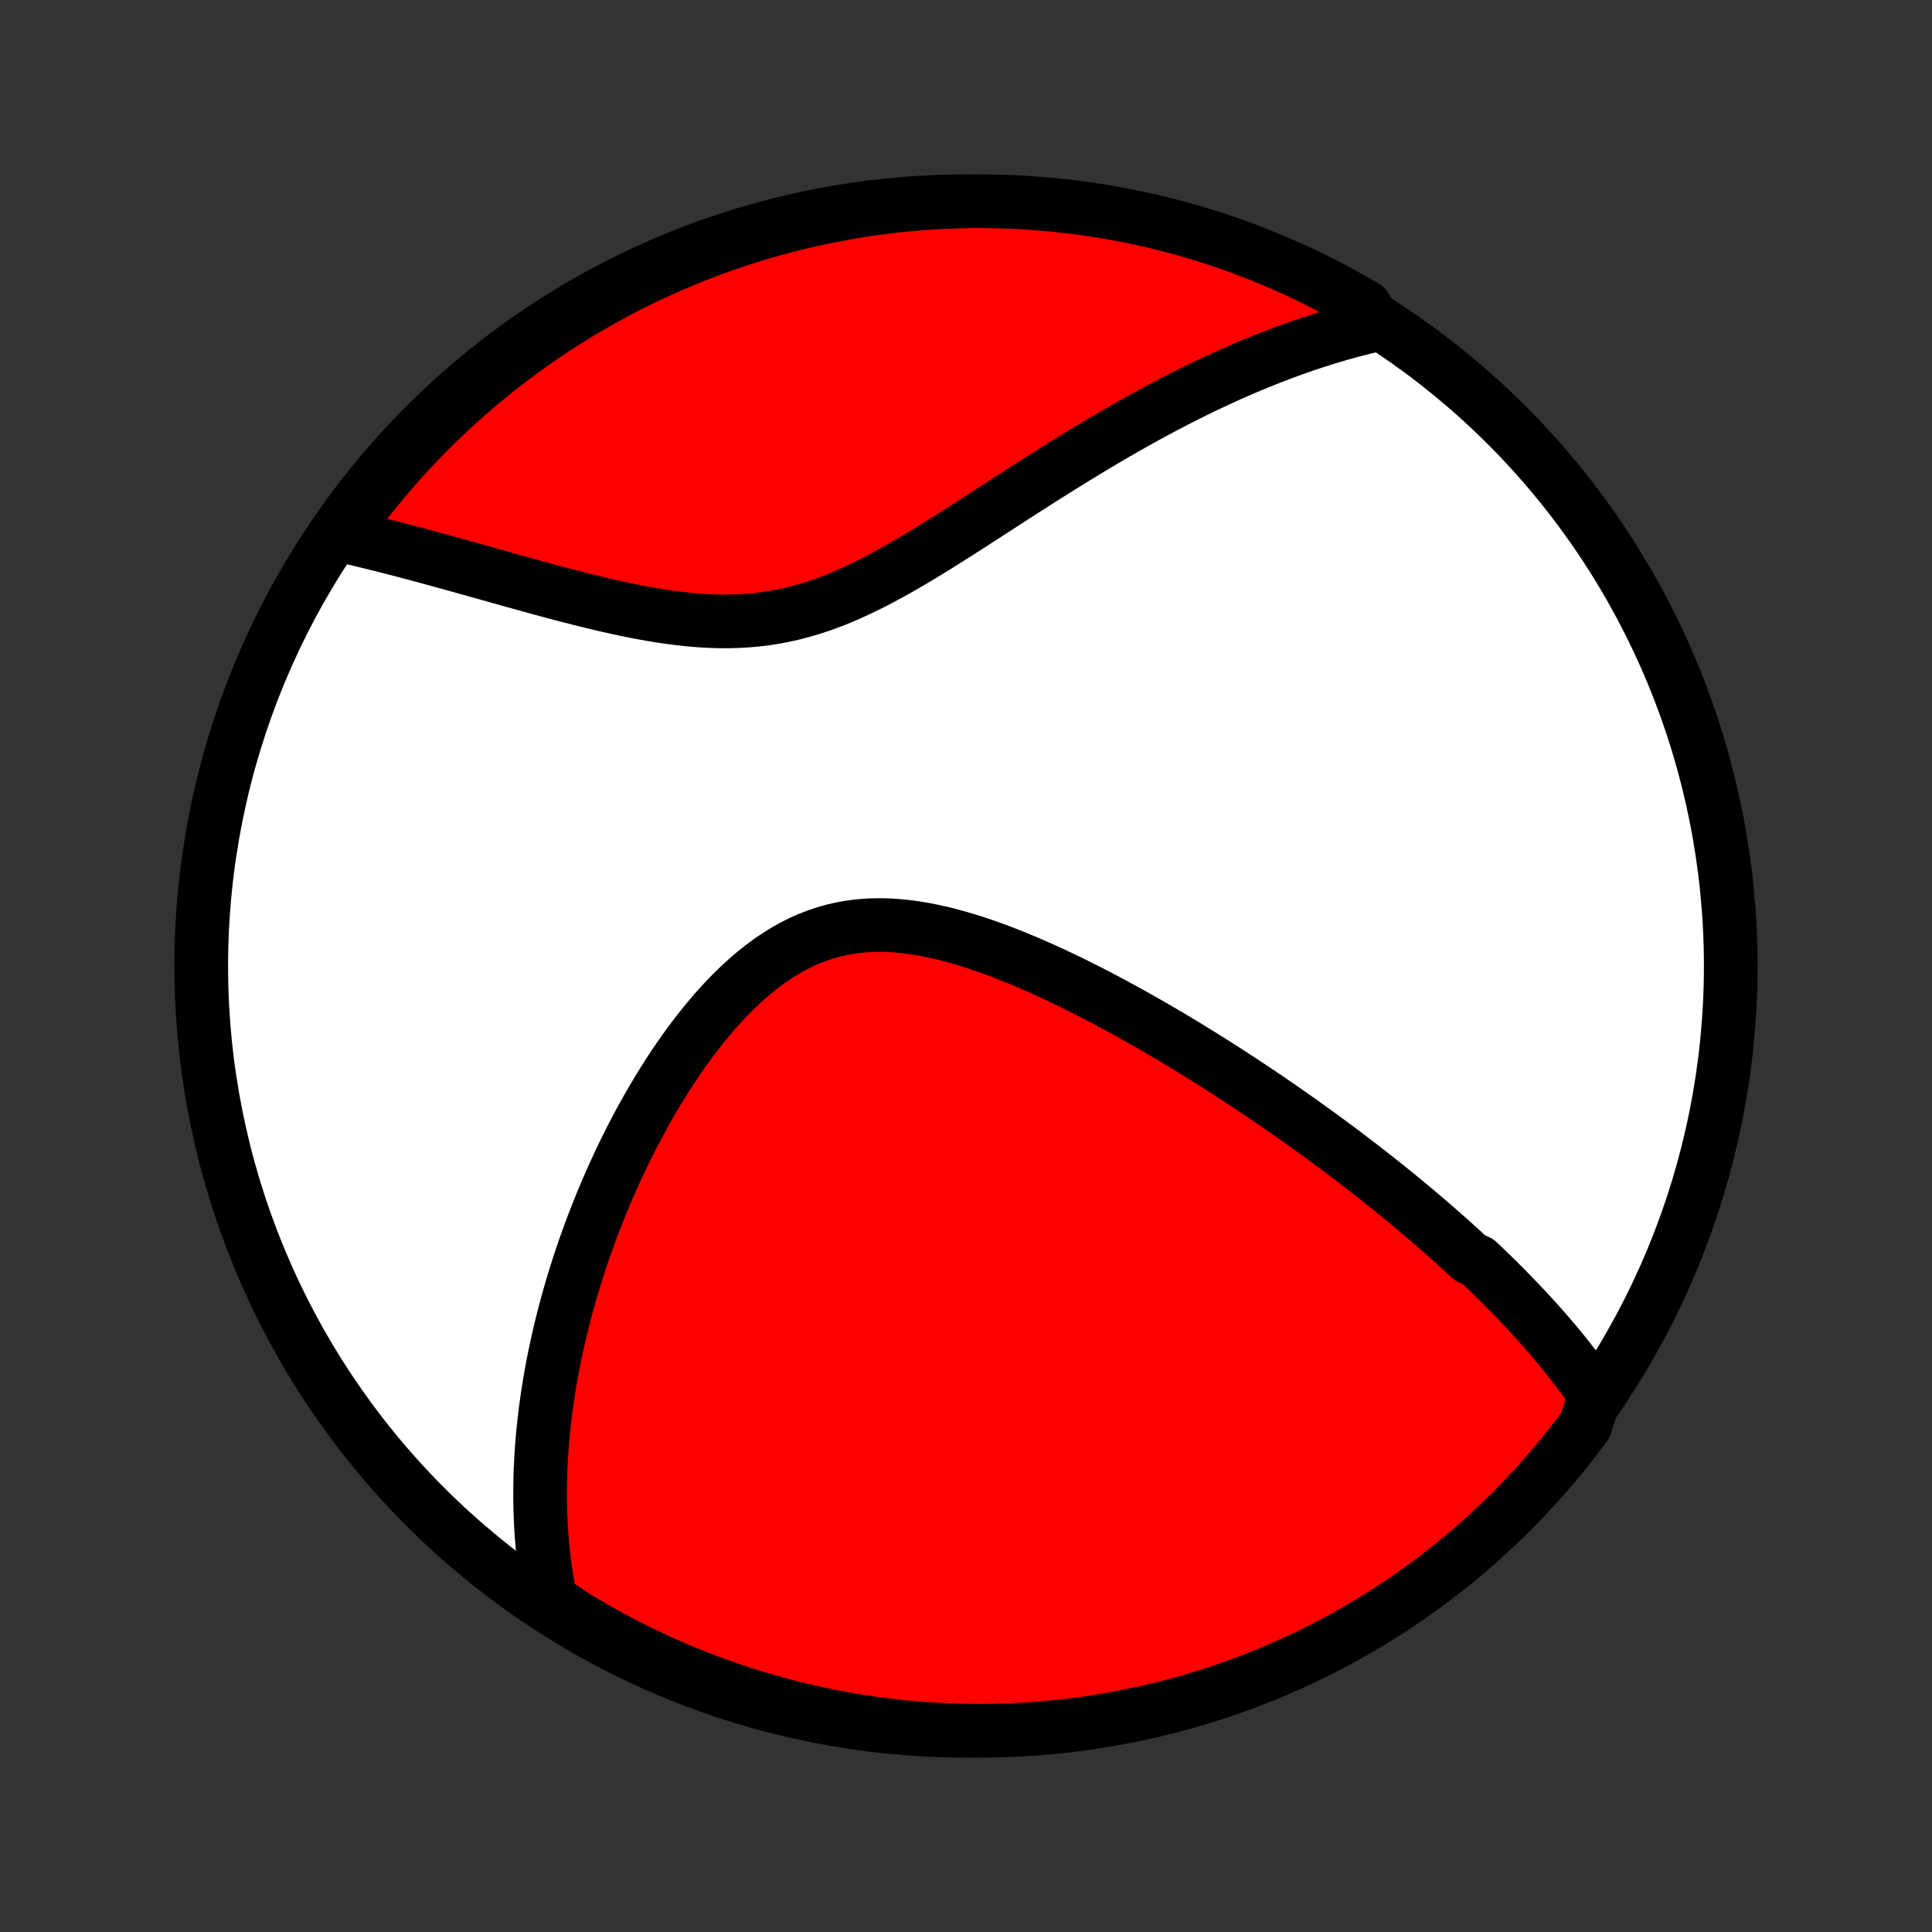 <?xml version="1.0" encoding="utf-8" standalone="no"?>
<!DOCTYPE svg PUBLIC "-//W3C//DTD SVG 1.1//EN"
  "http://www.w3.org/Graphics/SVG/1.1/DTD/svg11.dtd">
<!-- Created with matplotlib (http://matplotlib.org/) -->
<svg height="72pt" version="1.1" viewBox="0 0 72 72" width="72pt" xmlns="http://www.w3.org/2000/svg" xmlns:xlink="http://www.w3.org/1999/xlink">
 <rect x="0" y="0" width="72" height="72" fill="#333333" stroke="none"/>
 <defs>
  <style type="text/css">
*{stroke-linecap:butt;stroke-linejoin:round;}
  </style>
 </defs>
 <g id="figure_1">
  <g id="patch_1">
   <path d="
M0 72
L72 72
L72 0
L0 0
z
" style="fill:none;"/>
  </g>
  <g id="axes_1">
   <g id="PatchCollection_1">
    <defs>
     <path d="
M36 -7.5
C43.558 -7.5 50.808 -10.503 56.153 -15.848
C61.497 -21.192 64.5 -28.442 64.5 -36
C64.5 -43.558 61.497 -50.808 56.153 -56.153
C50.808 -61.497 43.558 -64.5 36 -64.5
C28.442 -64.5 21.192 -61.497 15.848 -56.153
C10.503 -50.808 7.5 -43.558 7.5 -36
C7.5 -28.442 10.503 -21.192 15.848 -15.848
C21.192 -10.503 28.442 -7.5 36 -7.5
z
" id="C0_0_a811fe30f3"/>
     <path d="
M59.442 -20.014
L59.32 -20.192
L59.196 -20.369
L59.071 -20.544
L58.944 -20.717
L58.816 -20.889
L58.687 -21.058
L58.556 -21.227
L58.425 -21.394
L58.292 -21.56
L58.158 -21.725
L58.023 -21.888
L57.886 -22.05
L57.749 -22.211
L57.61 -22.372
L57.471 -22.53
L57.33 -22.689
L57.188 -22.846
L57.046 -23.002
L56.902 -23.157
L56.757 -23.312
L56.612 -23.466
L56.465 -23.619
L56.317 -23.772
L56.168 -23.924
L56.018 -24.076
L55.867 -24.227
L55.715 -24.377
L55.562 -24.527
L55.407 -24.677
L55.252 -24.826
L55.095 -24.976
L54.779 -25.124
L54.618 -25.273
L54.457 -25.421
L54.294 -25.569
L54.13 -25.718
L53.965 -25.866
L53.798 -26.013
L53.63 -26.161
L53.46 -26.309
L53.289 -26.457
L53.116 -26.605
L52.942 -26.753
L52.766 -26.902
L52.589 -27.05
L52.41 -27.199
L52.229 -27.348
L52.047 -27.497
L51.862 -27.647
L51.676 -27.797
L51.488 -27.947
L51.298 -28.097
L51.106 -28.248
L50.912 -28.4
L50.715 -28.552
L50.517 -28.704
L50.317 -28.857
L50.114 -29.011
L49.909 -29.165
L49.702 -29.319
L49.492 -29.474
L49.279 -29.63
L49.065 -29.787
L48.847 -29.944
L48.627 -30.102
L48.404 -30.26
L48.179 -30.419
L47.951 -30.579
L47.72 -30.739
L47.486 -30.901
L47.248 -31.062
L47.008 -31.225
L46.766 -31.388
L46.519 -31.552
L46.27 -31.717
L46.017 -31.882
L45.761 -32.048
L45.502 -32.214
L45.24 -32.381
L44.974 -32.548
L44.705 -32.716
L44.432 -32.884
L44.156 -33.053
L43.876 -33.222
L43.593 -33.391
L43.306 -33.56
L43.016 -33.729
L42.722 -33.898
L42.425 -34.066
L42.124 -34.234
L41.82 -34.402
L41.513 -34.569
L41.202 -34.735
L40.887 -34.9
L40.57 -35.063
L40.249 -35.225
L39.925 -35.386
L39.598 -35.544
L39.269 -35.699
L38.936 -35.852
L38.601 -36.001
L38.264 -36.147
L37.924 -36.289
L37.582 -36.426
L37.239 -36.559
L36.893 -36.685
L36.547 -36.806
L36.199 -36.92
L35.851 -37.026
L35.502 -37.124
L35.153 -37.214
L34.804 -37.293
L34.456 -37.363
L34.108 -37.421
L33.762 -37.467
L33.417 -37.501
L33.075 -37.521
L32.735 -37.526
L32.398 -37.518
L32.063 -37.494
L31.733 -37.454
L31.406 -37.398
L31.083 -37.326
L30.765 -37.237
L30.451 -37.133
L30.142 -37.013
L29.838 -36.877
L29.539 -36.726
L29.246 -36.56
L28.958 -36.381
L28.675 -36.189
L28.398 -35.984
L28.126 -35.768
L27.86 -35.541
L27.6 -35.304
L27.345 -35.059
L27.095 -34.805
L26.852 -34.544
L26.613 -34.277
L26.381 -34.003
L26.154 -33.724
L25.932 -33.441
L25.716 -33.154
L25.505 -32.863
L25.299 -32.569
L25.098 -32.273
L24.903 -31.975
L24.713 -31.675
L24.528 -31.375
L24.348 -31.073
L24.173 -30.771
L24.002 -30.468
L23.837 -30.166
L23.676 -29.863
L23.52 -29.562
L23.368 -29.261
L23.221 -28.96
L23.078 -28.661
L22.94 -28.363
L22.806 -28.066
L22.676 -27.77
L22.55 -27.477
L22.428 -27.184
L22.31 -26.893
L22.196 -26.604
L22.085 -26.317
L21.979 -26.031
L21.876 -25.747
L21.776 -25.465
L21.68 -25.185
L21.588 -24.907
L21.499 -24.63
L21.413 -24.355
L21.33 -24.083
L21.251 -23.812
L21.175 -23.543
L21.101 -23.276
L21.031 -23.011
L20.964 -22.747
L20.899 -22.486
L20.838 -22.226
L20.779 -21.968
L20.723 -21.711
L20.67 -21.456
L20.619 -21.203
L20.571 -20.951
L20.526 -20.701
L20.483 -20.452
L20.443 -20.205
L20.405 -19.959
L20.37 -19.714
L20.337 -19.471
L20.307 -19.229
L20.279 -18.988
L20.253 -18.749
L20.23 -18.51
L20.209 -18.273
L20.191 -18.037
L20.175 -17.801
L20.161 -17.567
L20.149 -17.333
L20.14 -17.101
L20.134 -16.869
L20.13 -16.638
L20.128 -16.407
L20.128 -16.177
L20.131 -15.948
L20.136 -15.72
L20.144 -15.492
L20.154 -15.264
L20.166 -15.037
L20.181 -14.81
L20.199 -14.583
L20.219 -14.357
L20.242 -14.131
L20.268 -13.905
L20.296 -13.679
L20.327 -13.454
L20.36 -13.228
L20.397 -13.003
L20.437 -12.777
L20.479 -12.552
L20.525 -12.326
L20.93 -12.1
L21.354 -11.81
L21.783 -11.551
L22.216 -11.299
L22.654 -11.055
L23.095 -10.818
L23.541 -10.589
L23.99 -10.368
L24.443 -10.154
L24.899 -9.948
L25.359 -9.751
L25.822 -9.561
L26.288 -9.379
L26.758 -9.206
L27.229 -9.04
L27.704 -8.883
L28.181 -8.734
L28.661 -8.594
L29.142 -8.461
L29.626 -8.337
L30.112 -8.222
L30.599 -8.115
L31.089 -8.016
L31.579 -7.926
L32.071 -7.845
L32.565 -7.772
L33.059 -7.708
L33.554 -7.652
L34.05 -7.605
L34.547 -7.567
L35.044 -7.537
L35.541 -7.516
L36.038 -7.504
L36.536 -7.5
L37.033 -7.505
L37.53 -7.519
L38.026 -7.541
L38.522 -7.572
L39.017 -7.612
L39.511 -7.66
L40.004 -7.717
L40.496 -7.783
L40.987 -7.857
L41.476 -7.94
L41.963 -8.031
L42.448 -8.131
L42.932 -8.239
L43.413 -8.356
L43.892 -8.481
L44.369 -8.615
L44.843 -8.757
L45.315 -8.907
L45.783 -9.065
L46.249 -9.232
L46.712 -9.407
L47.171 -9.59
L47.627 -9.781
L48.079 -9.98
L48.528 -10.186
L48.973 -10.401
L49.414 -10.624
L49.85 -10.854
L50.283 -11.092
L50.711 -11.337
L51.135 -11.59
L51.554 -11.851
L51.969 -12.119
L52.378 -12.394
L52.783 -12.676
L53.182 -12.966
L53.577 -13.262
L53.965 -13.565
L54.349 -13.875
L54.727 -14.192
L55.099 -14.516
L55.465 -14.846
L55.825 -15.182
L56.18 -15.525
L56.528 -15.874
L56.87 -16.23
L57.205 -16.591
L57.534 -16.958
L57.857 -17.331
L58.173 -17.71
L58.482 -18.094
L58.784 -18.484
L59.079 -18.879
z
" id="C0_1_73e55118a9"/>
     <path d="
M51.279 -59.895
L51.053 -59.843
L50.826 -59.788
L50.599 -59.73
L50.371 -59.671
L50.143 -59.608
L49.914 -59.544
L49.684 -59.476
L49.454 -59.407
L49.222 -59.335
L48.99 -59.26
L48.757 -59.183
L48.522 -59.103
L48.287 -59.021
L48.051 -58.936
L47.813 -58.849
L47.574 -58.758
L47.334 -58.665
L47.093 -58.57
L46.85 -58.471
L46.605 -58.37
L46.36 -58.266
L46.113 -58.159
L45.864 -58.05
L45.614 -57.937
L45.362 -57.821
L45.108 -57.702
L44.852 -57.581
L44.595 -57.456
L44.336 -57.328
L44.075 -57.197
L43.813 -57.063
L43.548 -56.925
L43.281 -56.785
L43.013 -56.641
L42.742 -56.494
L42.469 -56.343
L42.195 -56.19
L41.918 -56.033
L41.639 -55.873
L41.358 -55.71
L41.075 -55.543
L40.79 -55.373
L40.503 -55.2
L40.213 -55.024
L39.922 -54.845
L39.628 -54.663
L39.332 -54.478
L39.034 -54.291
L38.734 -54.101
L38.432 -53.908
L38.128 -53.713
L37.822 -53.516
L37.514 -53.317
L37.204 -53.116
L36.892 -52.914
L36.578 -52.711
L36.263 -52.507
L35.945 -52.303
L35.626 -52.099
L35.305 -51.896
L34.982 -51.694
L34.658 -51.493
L34.332 -51.294
L34.005 -51.099
L33.675 -50.907
L33.345 -50.719
L33.012 -50.536
L32.679 -50.359
L32.343 -50.189
L32.006 -50.026
L31.668 -49.87
L31.328 -49.724
L30.987 -49.588
L30.644 -49.462
L30.3 -49.347
L29.954 -49.243
L29.607 -49.151
L29.259 -49.071
L28.909 -49.003
L28.559 -48.948
L28.208 -48.904
L27.856 -48.873
L27.503 -48.852
L27.15 -48.843
L26.797 -48.844
L26.445 -48.855
L26.092 -48.875
L25.74 -48.904
L25.389 -48.941
L25.04 -48.984
L24.691 -49.034
L24.344 -49.09
L23.999 -49.151
L23.656 -49.216
L23.315 -49.285
L22.976 -49.358
L22.64 -49.433
L22.306 -49.511
L21.976 -49.591
L21.648 -49.672
L21.324 -49.755
L21.003 -49.838
L20.685 -49.922
L20.37 -50.007
L20.059 -50.091
L19.752 -50.176
L19.448 -50.26
L19.147 -50.343
L18.85 -50.426
L18.557 -50.508
L18.268 -50.59
L17.982 -50.67
L17.7 -50.749
L17.421 -50.827
L17.146 -50.904
L16.875 -50.979
L16.607 -51.053
L16.343 -51.126
L16.082 -51.197
L15.825 -51.267
L15.571 -51.335
L15.321 -51.402
L15.074 -51.467
L14.83 -51.531
L14.59 -51.593
L14.352 -51.653
L14.118 -51.712
L13.887 -51.769
L13.659 -51.825
L13.434 -51.88
L13.212 -51.932
L12.992 -51.983
L12.775 -52.033
L12.784 -52.081
L13.076 -52.532
L13.376 -52.934
L13.681 -53.332
L13.994 -53.724
L14.314 -54.111
L14.64 -54.492
L14.972 -54.868
L15.311 -55.237
L15.656 -55.602
L16.008 -55.96
L16.365 -56.312
L16.729 -56.657
L17.098 -56.997
L17.473 -57.33
L17.854 -57.657
L18.241 -57.977
L18.632 -58.29
L19.029 -58.597
L19.431 -58.896
L19.839 -59.189
L20.251 -59.475
L20.668 -59.753
L21.089 -60.024
L21.515 -60.288
L21.946 -60.545
L22.381 -60.794
L22.82 -61.035
L23.263 -61.269
L23.71 -61.495
L24.16 -61.714
L24.615 -61.924
L25.073 -62.127
L25.534 -62.322
L25.998 -62.508
L26.465 -62.687
L26.935 -62.858
L27.408 -63.02
L27.884 -63.174
L28.362 -63.32
L28.842 -63.457
L29.325 -63.587
L29.809 -63.707
L30.296 -63.819
L30.784 -63.923
L31.274 -64.019
L31.765 -64.105
L32.257 -64.184
L32.751 -64.253
L33.246 -64.314
L33.741 -64.367
L34.237 -64.41
L34.734 -64.445
L35.231 -64.472
L35.728 -64.49
L36.226 -64.499
L36.723 -64.499
L37.22 -64.491
L37.717 -64.474
L38.213 -64.448
L38.709 -64.414
L39.204 -64.371
L39.697 -64.319
L40.19 -64.259
L40.681 -64.19
L41.171 -64.113
L41.66 -64.027
L42.146 -63.932
L42.631 -63.829
L43.114 -63.718
L43.594 -63.598
L44.073 -63.47
L44.548 -63.333
L45.022 -63.188
L45.492 -63.034
L45.96 -62.873
L46.424 -62.703
L46.885 -62.525
L47.343 -62.339
L47.798 -62.145
L48.249 -61.943
L48.696 -61.733
L49.14 -61.516
L49.579 -61.29
L50.014 -61.057
L50.445 -60.816
L50.872 -60.568
z
" id="C0_2_63560d4ead"/>
    </defs>
    <g clip-path="url(#p1bffca34e9)">
     <use style="fill:#ffffff;stroke:#000000;stroke-width:2.0;" x="0.0" xlink:href="#C0_0_a811fe30f3" y="72.0"/>
    </g>
    <g clip-path="url(#p1bffca34e9)">
     <use style="fill:#ff0000;stroke:#000000;stroke-width:2.0;" x="0.0" xlink:href="#C0_1_73e55118a9" y="72.0"/>
    </g>
    <g clip-path="url(#p1bffca34e9)">
     <use style="fill:#ff0000;stroke:#000000;stroke-width:2.0;" x="0.0" xlink:href="#C0_2_63560d4ead" y="72.0"/>
    </g>
   </g>
  </g>
 </g>
 <defs>
  <clipPath id="p1bffca34e9">
   <rect height="72.0" width="72.0" x="0.0" y="0.0"/>
  </clipPath>
 </defs>
</svg>
